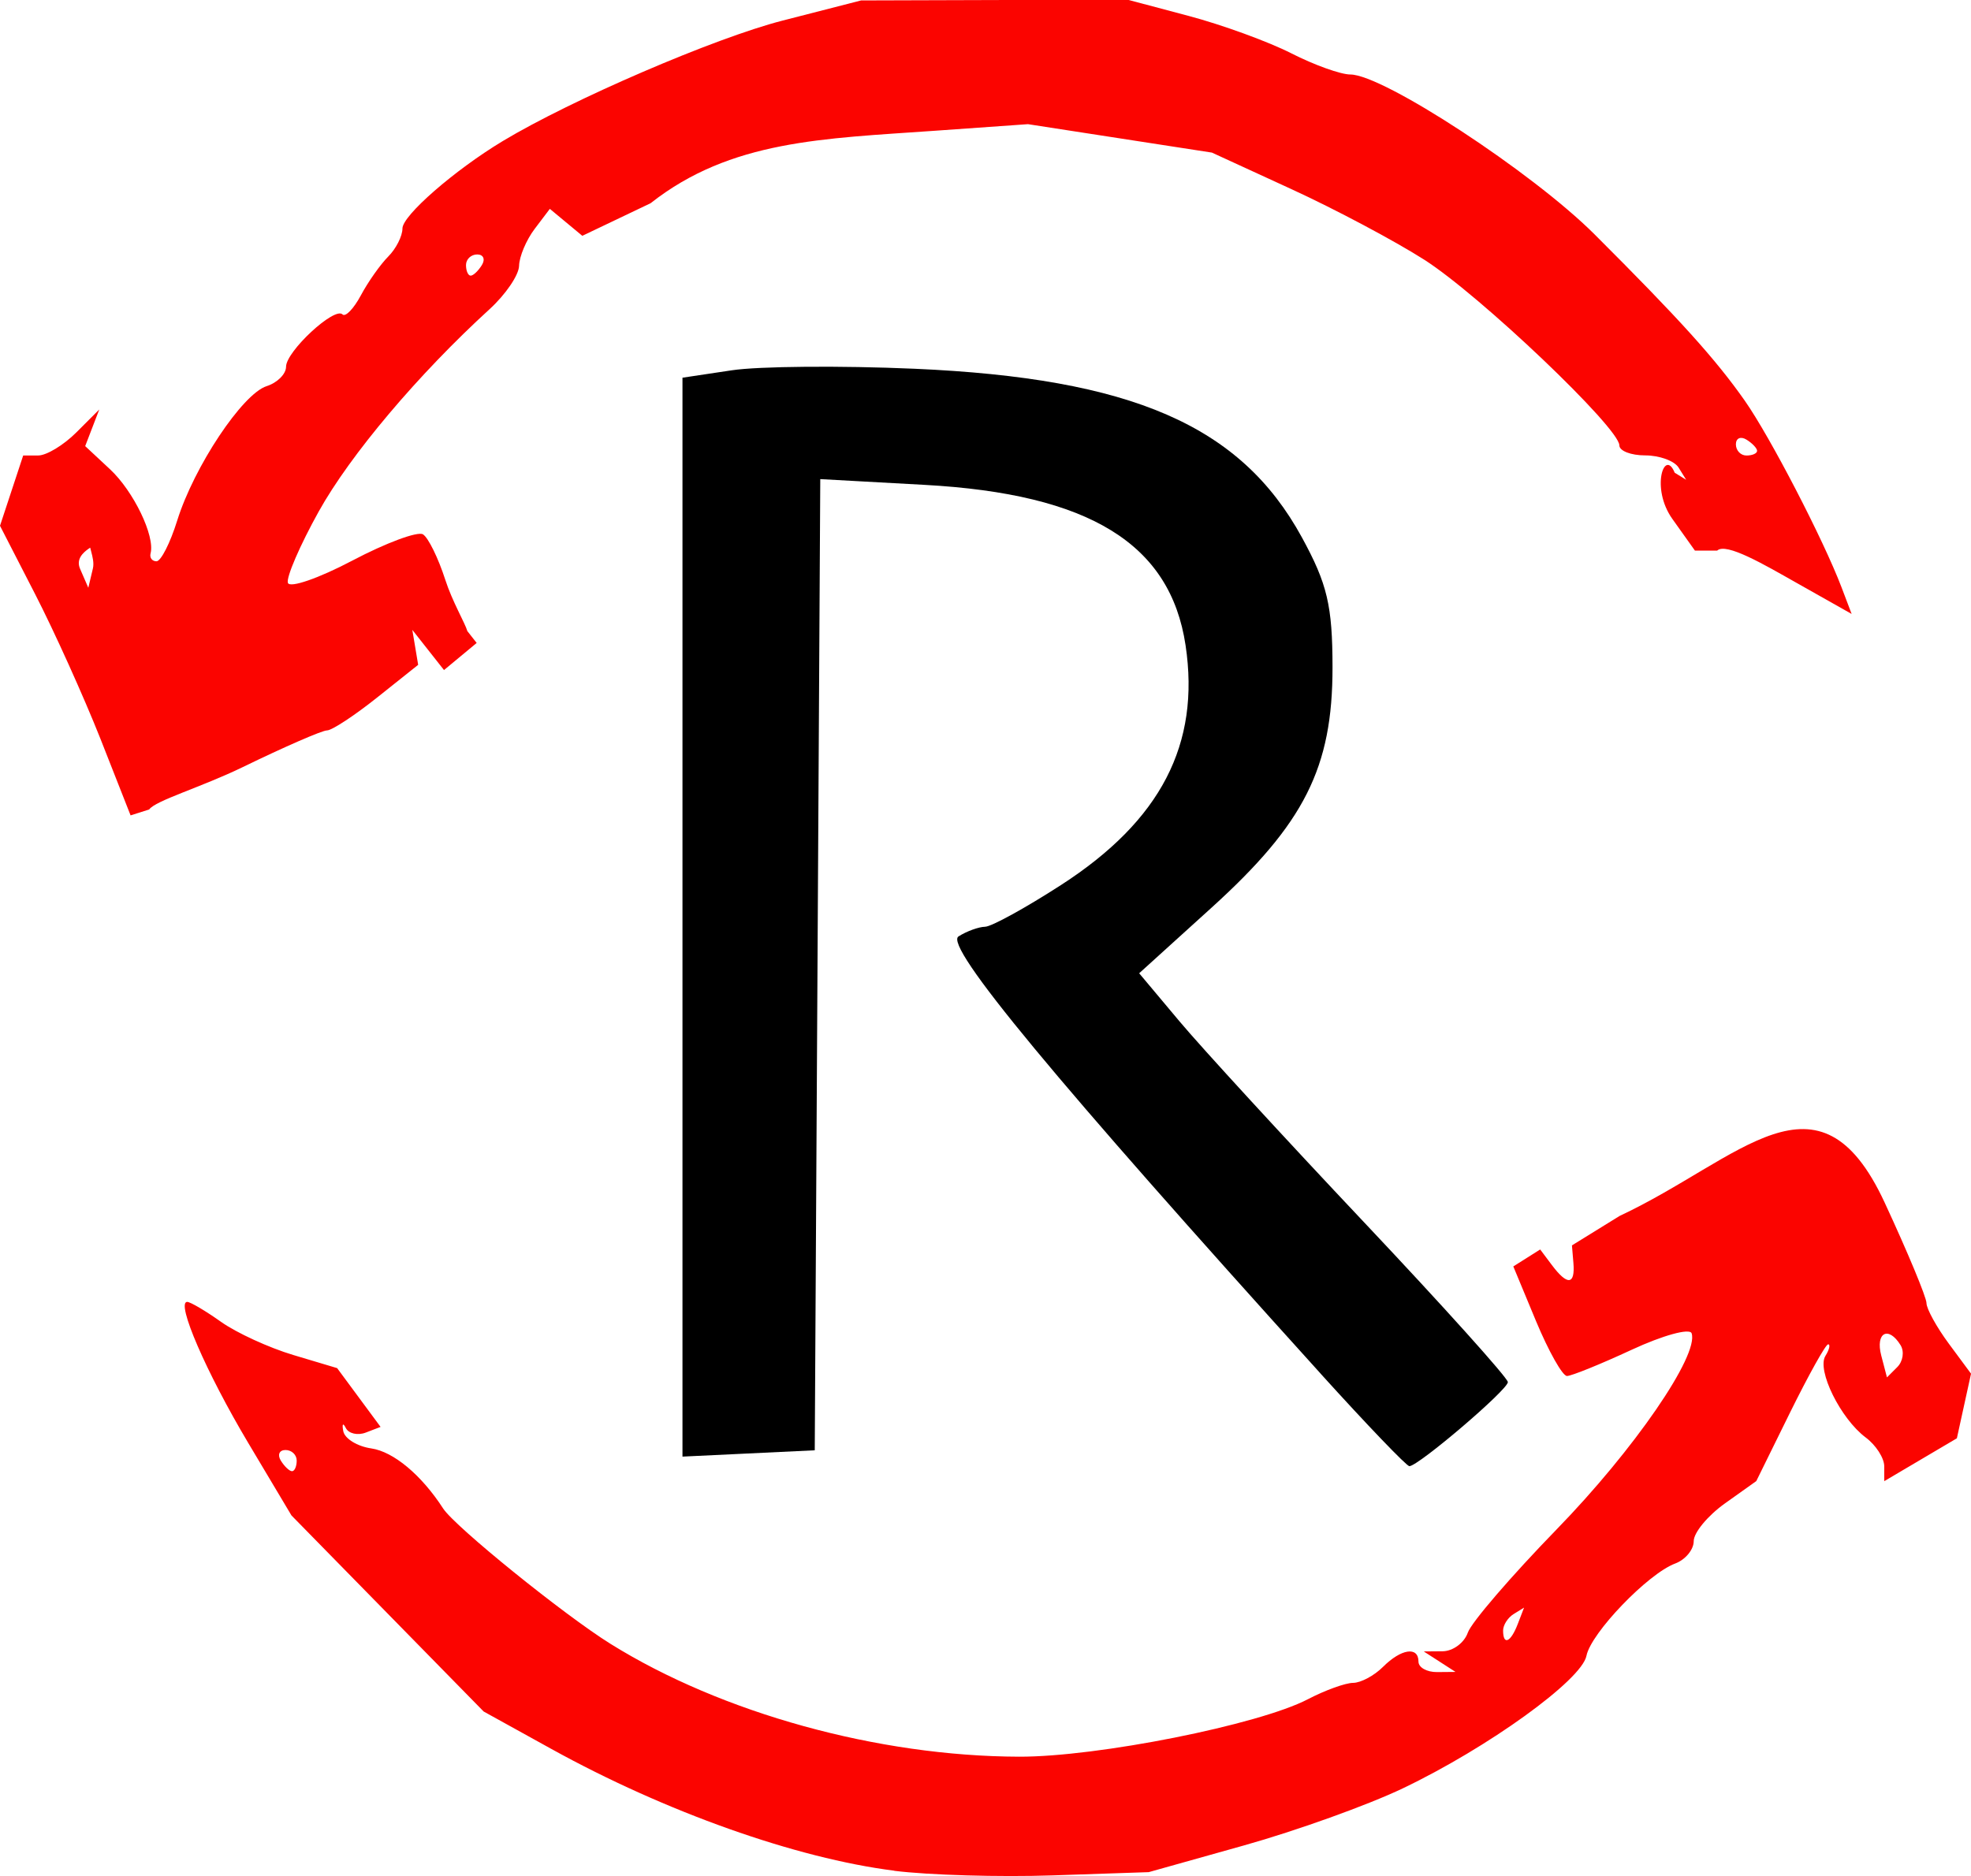 <?xml version="1.0" encoding="UTF-8"?>
<!-- Created with Inkscape (http://www.inkscape.org/) -->
<svg width="49.278mm" height="46.92mm" version="1.1" viewBox="0 0 49.278 46.92" xmlns="http://www.w3.org/2000/svg">
  <g transform="translate(-35.737 -110.86)" stroke-width=".265">
    <path d="m68.755 145.21c-6.64-7.34-9.422-10.7-9.054-10.933 0.206-0.131 0.506-0.239 0.665-0.242 0.159-2e-3 1.017-0.474 1.905-1.048 2.488-1.608 3.478-3.517 3.107-5.991-0.381-2.539-2.404-3.784-6.522-4.011l-2.611-0.144-0.069 12.143-0.069 12.143-3.307 0.158v-26.98l1.232-0.185c0.678-0.102 2.732-0.119 4.564-0.039 5.444 0.238 8.16 1.419 9.688 4.213 0.639 1.168 0.767 1.712 0.768 3.255 0.002 2.506-0.703 3.906-3.03 6.014l-1.804 1.635 1.008 1.202c0.554 0.661 2.628 2.92 4.609 5.019 1.981 2.099 3.601 3.901 3.601 4.003 0 0.192-2.239 2.102-2.463 2.102-0.069 0-1.068-1.042-2.22-2.315z" fill="#000000" />
    <path d="m58.095 157.64c-2.453-0.309-5.725-1.471-8.568-3.042l-1.698-0.939-4.805-4.903-1.079-1.81c-1.053-1.767-1.816-3.53-1.528-3.53 0.079 0 0.46 0.225 0.846 0.499s1.198 0.647 1.803 0.828l1.1 0.329 0.543 0.735 0.543 0.735-0.37 0.142c-0.203 0.078-0.428 0.026-0.499-0.114-0.071-0.141-0.099-0.105-0.063 0.081 0.037 0.186 0.352 0.379 0.699 0.429 0.557 0.081 1.255 0.664 1.797 1.502 0.295 0.455 3.019 2.659 4.186 3.386 2.781 1.732 6.685 2.811 10.214 2.821 1.961 6e-3 5.994-0.797 7.222-1.438 0.428-0.223 0.936-0.407 1.128-0.408 0.192-7.9e-4 0.528-0.18 0.747-0.399 0.455-0.455 0.888-0.52 0.888-0.132 0 0.146 0.208 0.263 0.463 0.261l0.463-4e-3 -0.397-0.256-0.397-0.256 0.471-4e-3c0.259-2e-3 0.543-0.212 0.631-0.467 0.088-0.255 1.087-1.415 2.219-2.58 1.934-1.987 3.563-4.355 3.376-4.905-0.046-0.134-0.72 0.051-1.498 0.412-0.778 0.361-1.507 0.656-1.618 0.656-0.112 0-0.459-0.617-0.773-1.37l-0.569-1.37 0.672-0.424 0.294 0.392c0.386 0.515 0.582 0.496 0.537-0.051l-0.037-0.443 1.191-0.736c3.039-1.425 4.973-3.899 6.625-0.34 0.577 1.242 1.048 2.376 1.048 2.518s0.251 0.599 0.557 1.013l0.557 0.753-0.177 0.808-0.177 0.808-0.908 0.536-0.908 0.536v-0.373c0-0.205-0.208-0.529-0.463-0.719-0.628-0.469-1.228-1.684-1.008-2.04 0.099-0.159 0.129-0.29 0.068-0.29s-0.49 0.77-0.954 1.71l-0.842 1.71-0.782 0.557c-0.43 0.306-0.782 0.731-0.782 0.944s-0.208 0.465-0.463 0.56c-0.681 0.254-2.107 1.737-2.219 2.308-0.119 0.607-2.459 2.296-4.594 3.316-0.873 0.417-2.659 1.059-3.969 1.426l-2.381 0.668-2.403 0.081c-1.322 0.045-3.102-7e-3 -3.956-0.114zm15.588-6.168 0.158-0.411-0.262 0.162c-0.144 0.089-0.262 0.274-0.262 0.411 0 0.381 0.19 0.297 0.366-0.162zm-30.528-4.087c0-0.146-0.126-0.265-0.28-0.265-0.154 0-0.207 0.119-0.117 0.265 0.09 0.146 0.216 0.265 0.28 0.265 0.064 0 0.117-0.119 0.117-0.265zm40.099-2.887c-0.304-0.492-0.633-0.315-0.483 0.259l0.143 0.547 0.259-0.259c0.142-0.142 0.179-0.388 0.081-0.547zm-45.007-15.166c-0.419-1.057-1.155-2.688-1.636-3.623l-0.874-1.701 0.58-1.758h0.376c0.207 0 0.635-0.259 0.951-0.575l0.575-0.575-0.176 0.458-0.176 0.458 0.622 0.58c0.588 0.549 1.127 1.667 1.013 2.102-0.029 0.109 0.038 0.198 0.148 0.198 0.11 0 0.343-0.458 0.517-1.017 0.421-1.35 1.633-3.171 2.237-3.363 0.267-0.085 0.485-0.303 0.485-0.485 0-0.384 1.212-1.508 1.411-1.309 0.073 0.073 0.281-0.142 0.461-0.479s0.488-0.772 0.683-0.968c0.195-0.195 0.355-0.511 0.355-0.702 0-0.324 1.302-1.459 2.509-2.186 1.716-1.033 5.301-2.578 6.994-3.012l1.963-0.504 6.658-0.02 1.529 0.406c0.841 0.223 1.997 0.645 2.569 0.936 0.572 0.292 1.237 0.53 1.477 0.53 0.817 0 4.546 2.441 6.103 3.995 2.127 2.123 3.03 3.124 3.757 4.16 0.634 0.903 1.965 3.473 2.42 4.668l0.253 0.667-1.403-0.792c-0.772-0.436-1.738-1.003-1.959-0.792h-0.556l-0.564-0.792c-0.551-0.774-0.195-1.779 0.058-1.156l0.287 0.177-0.189-0.305c-0.104-0.168-0.479-0.305-0.835-0.305s-0.646-0.112-0.646-0.25c0-0.437-3.487-3.756-4.879-4.644-0.737-0.47-2.232-1.265-3.324-1.766l-1.984-0.912-4.599-0.711-2.331 0.165c-2.786 0.197-5.099 0.232-7.104 1.812l-1.707 0.815-0.812-0.674-0.38 0.502c-0.209 0.276-0.384 0.691-0.389 0.922-0.005 0.231-0.336 0.718-0.736 1.083-1.782 1.627-3.485 3.644-4.273 5.061-0.47 0.845-0.817 1.649-0.771 1.785 0.046 0.136 0.77-0.114 1.61-0.557s1.635-0.738 1.767-0.657c0.132 0.081 0.383 0.593 0.558 1.136 0.175 0.544 0.495 1.085 0.552 1.284l0.233 0.296-0.817 0.678-0.792-1.005 0.073 0.437 0.073 0.437-1.029 0.82c-0.566 0.451-1.128 0.82-1.25 0.82s-1.067 0.412-2.101 0.915c-1.034 0.503-2.193 0.841-2.345 1.062l-0.465 0.148zm-0.228-4.897c0.409 0-0.487 0.171-0.28 0.649l0.206 0.474 0.115-0.484c0.063-0.266-0.162-0.639-0.041-0.639zm41.648-2.301c0-0.064-0.119-0.19-0.265-0.28-0.146-0.09-0.265-0.037-0.265 0.117 0 0.154 0.119 0.28 0.265 0.28s0.265-0.052 0.265-0.117zm-31.882-4.646c0.09-0.146 0.037-0.265-0.117-0.265-0.154 0-0.28 0.119-0.28 0.265s0.052 0.265 0.117 0.265c0.064 0 0.19-0.119 0.28-0.265z" fill="#fb0400"/>
  </g>
</svg>
